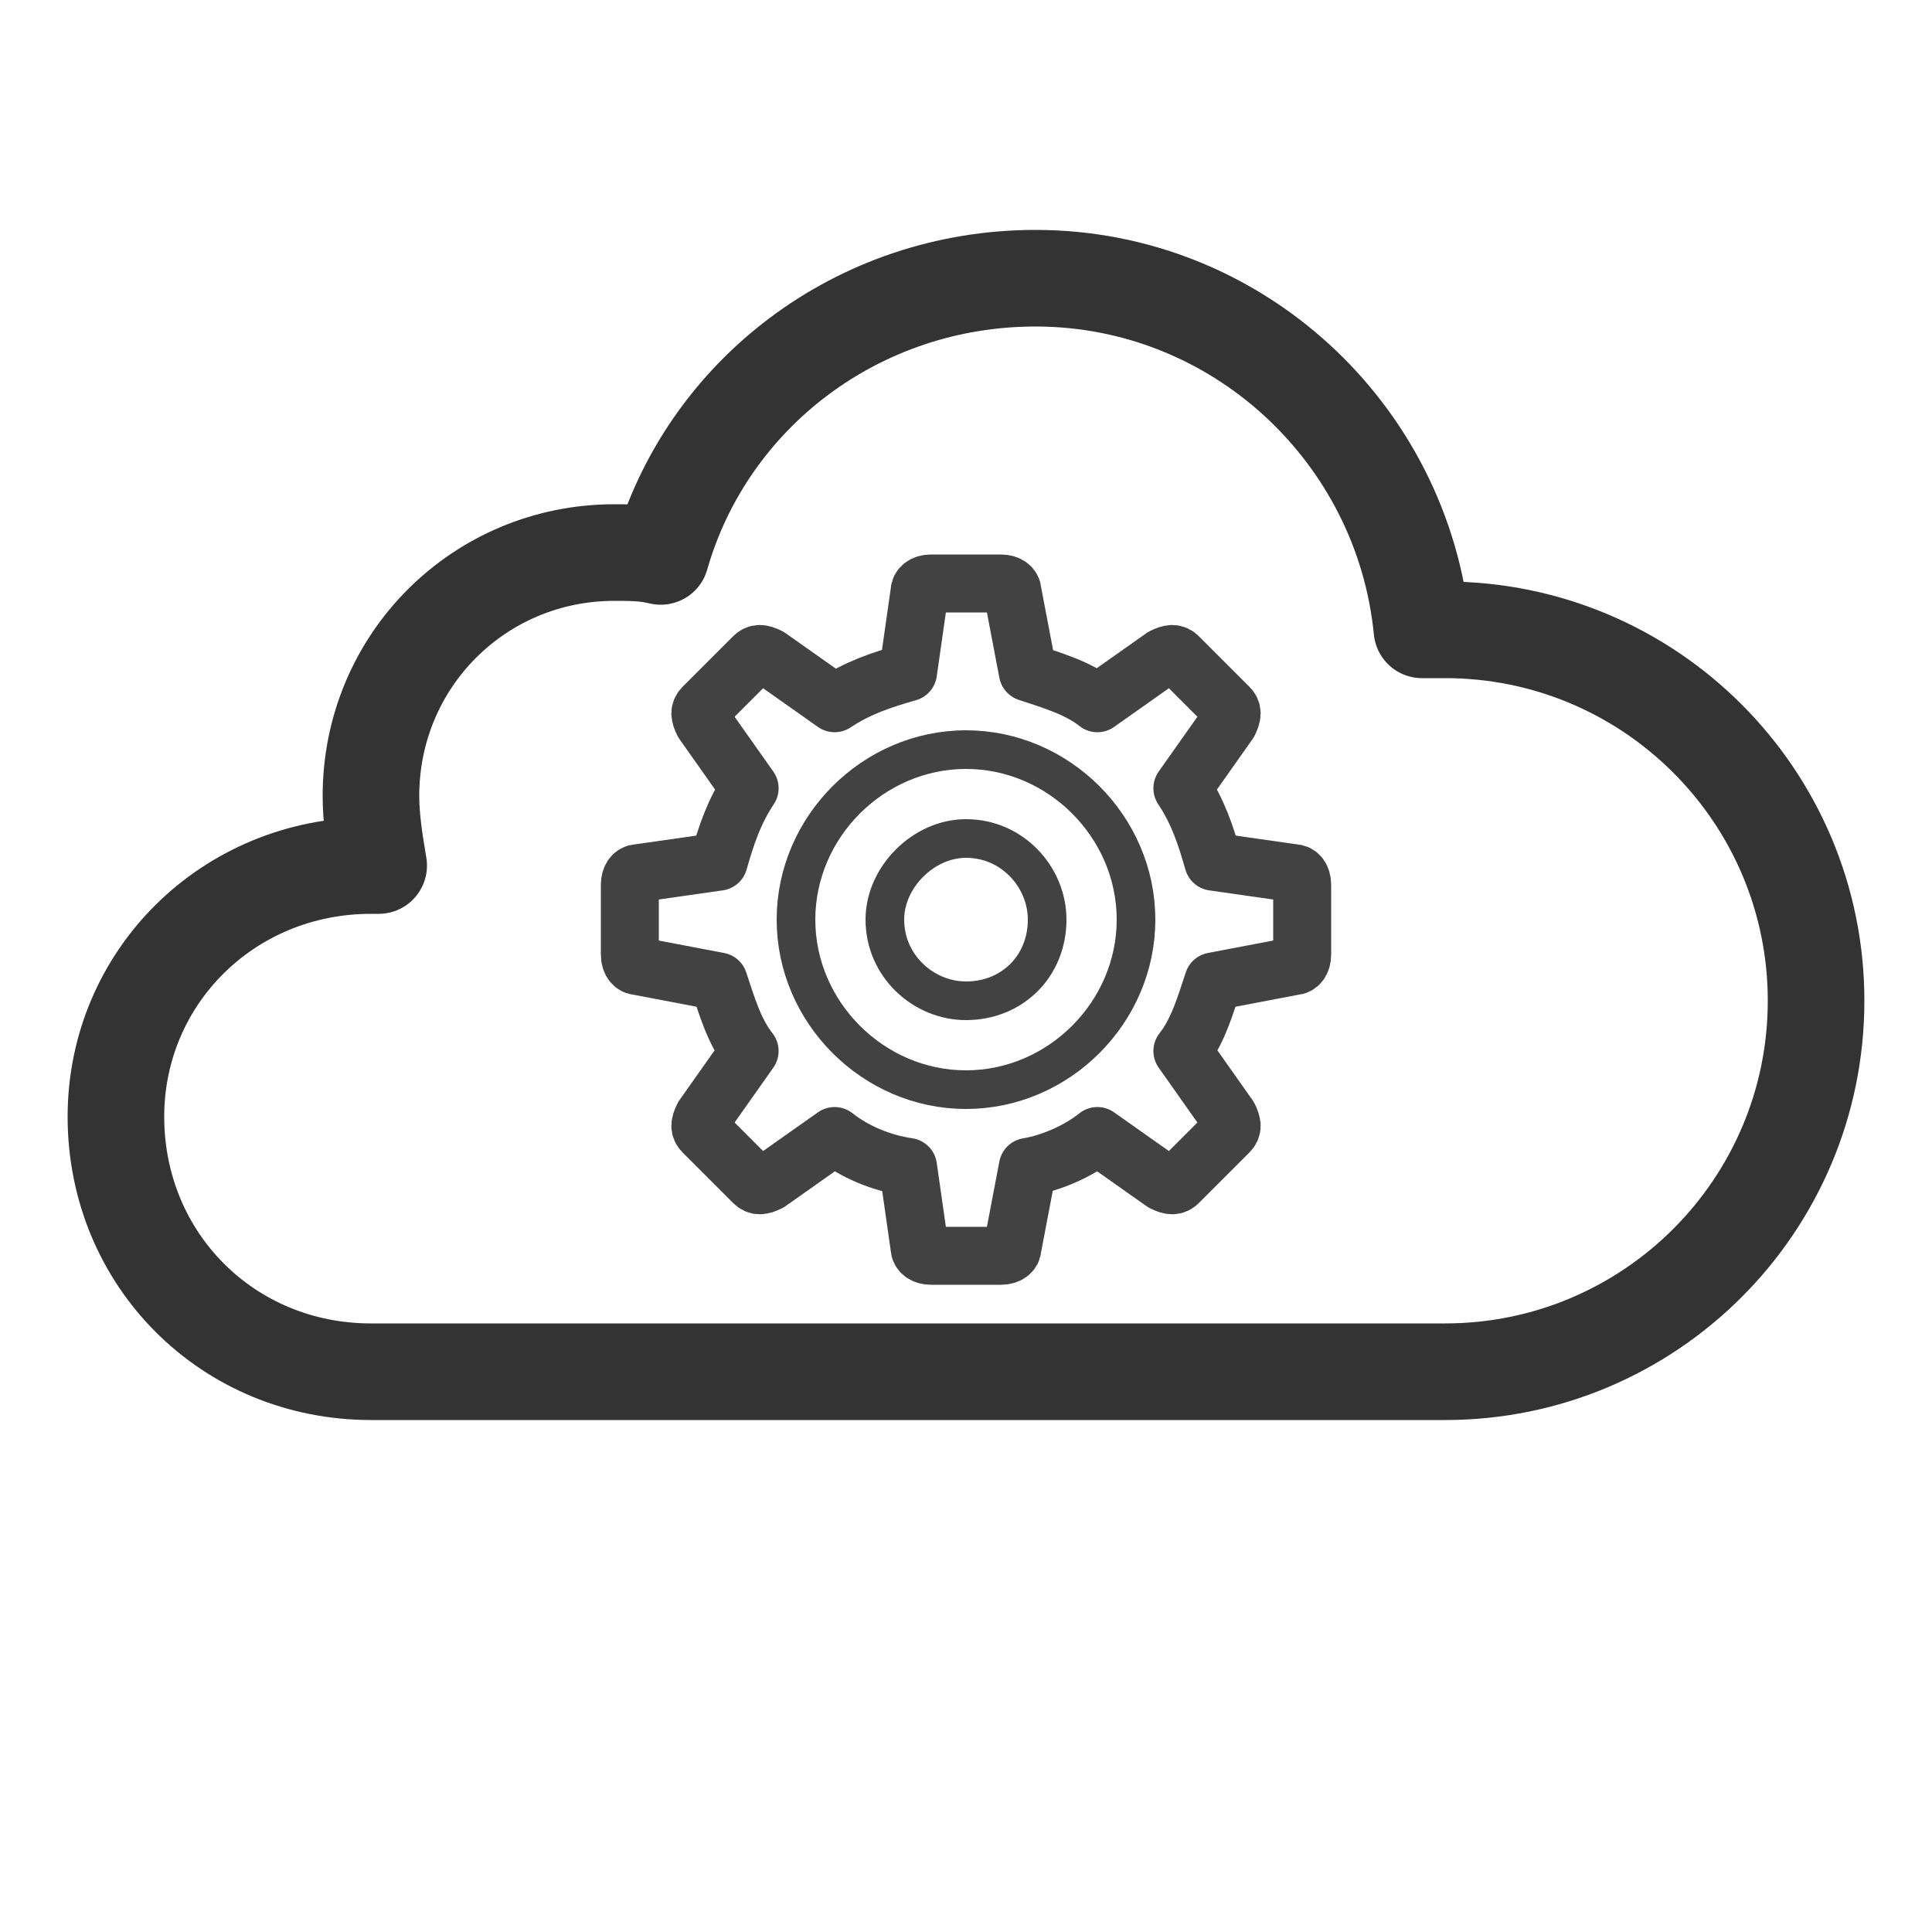 <?xml version="1.0" encoding="UTF-8"?>
<!DOCTYPE svg PUBLIC "-//W3C//DTD SVG 1.1//EN" "http://www.w3.org/Graphics/SVG/1.1/DTD/svg11.dtd">
<!-- Creator: CorelDRAW X6 -->
<svg xmlns="http://www.w3.org/2000/svg" xml:space="preserve" width="100%" height="100%" version="1.1" style="shape-rendering:geometricPrecision; text-rendering:geometricPrecision; image-rendering:optimizeQuality; fill-rule:evenodd; clip-rule:evenodd"
viewBox="0 0 500 500"
 xmlns:xlink="http://www.w3.org/1999/xlink">
 <defs>
  <style type="text/css">
   <![CDATA[
    .str3 {stroke:red;stroke-width:0.1}
    .str2 {stroke:#434242;stroke-width:10;stroke-linejoin:round}
    .str1 {stroke:#434242;stroke-width:15;stroke-linejoin:round}
    .str0 {stroke:#333333;stroke-width:25;stroke-linejoin:round}
    .fil0 {fill:none}
   ]]>
  </style>
 </defs>
 <g id="Layer_x0020_1">
  <path class="fil0 str0" d="M96 224c1,0 1,0 2,0 -1,-6 -2,-12 -2,-18 0,-35 28,-63 63,-63 4,0 8,0 12,1 12,-42 51,-72 97,-72 52,0 95,40 100,91 2,0 4,0 6,0 53,0 96,43 96,96 0,53 -43,96 -96,96 -91,0 -222,0 -278,0 -37,0 -66,-29 -66,-66 0,-36 29,-65 66,-65z"/>
  <path class="fil0 str1" d="M284 294l17 12c2,1 3,1 4,0l13 -13c1,-1 1,-2 0,-4l-12 -17c4,-5 6,-12 8,-18l21 -4c1,0 2,-1 2,-3l0 -18c0,-2 -1,-3 -2,-3l-21 -3c-2,-7 -4,-13 -8,-19l12 -17c1,-2 1,-3 0,-4l-13 -13c-1,-1 -2,-1 -4,0l-17 12c-5,-4 -12,-6 -18,-8l-4 -21c0,-1 -1,-2 -3,-2l-18 0c-2,0 -3,1 -3,2l-3 21c-7,2 -13,4 -19,8l-17 -12c-2,-1 -3,-1 -4,0l-13 13c-1,1 -1,2 0,4l12 17c-4,6 -6,12 -8,19l-21 3c-1,0 -2,1 -2,3l0 18c0,2 1,3 2,3l21 4c2,6 4,13 8,18l-12 17c-1,2 -1,3 0,4l13 13c1,1 2,1 4,0l17 -12c5,4 12,7 19,8l3 21c0,1 1,2 3,2l18 0c2,0 3,-1 3,-2l4 -21c6,-1 13,-4 18,-8z"/>
  <path class="fil0 str2" d="M250 217c-11,0 -21,10 -21,21 0,12 10,21 21,21 12,0 21,-9 21,-21 0,-11 -9,-21 -21,-21z"/>
  <path class="fil0 str2" d="M219 207c8,-8 19,-13 31,-13 12,0 23,5 31,13 8,8 13,19 13,31 0,12 -5,23 -13,31 -8,8 -19,13 -31,13 -12,0 -23,-5 -31,-13 -8,-8 -13,-19 -13,-31 0,-12 5,-23 13,-31z"/>
  
 </g>
</svg>
